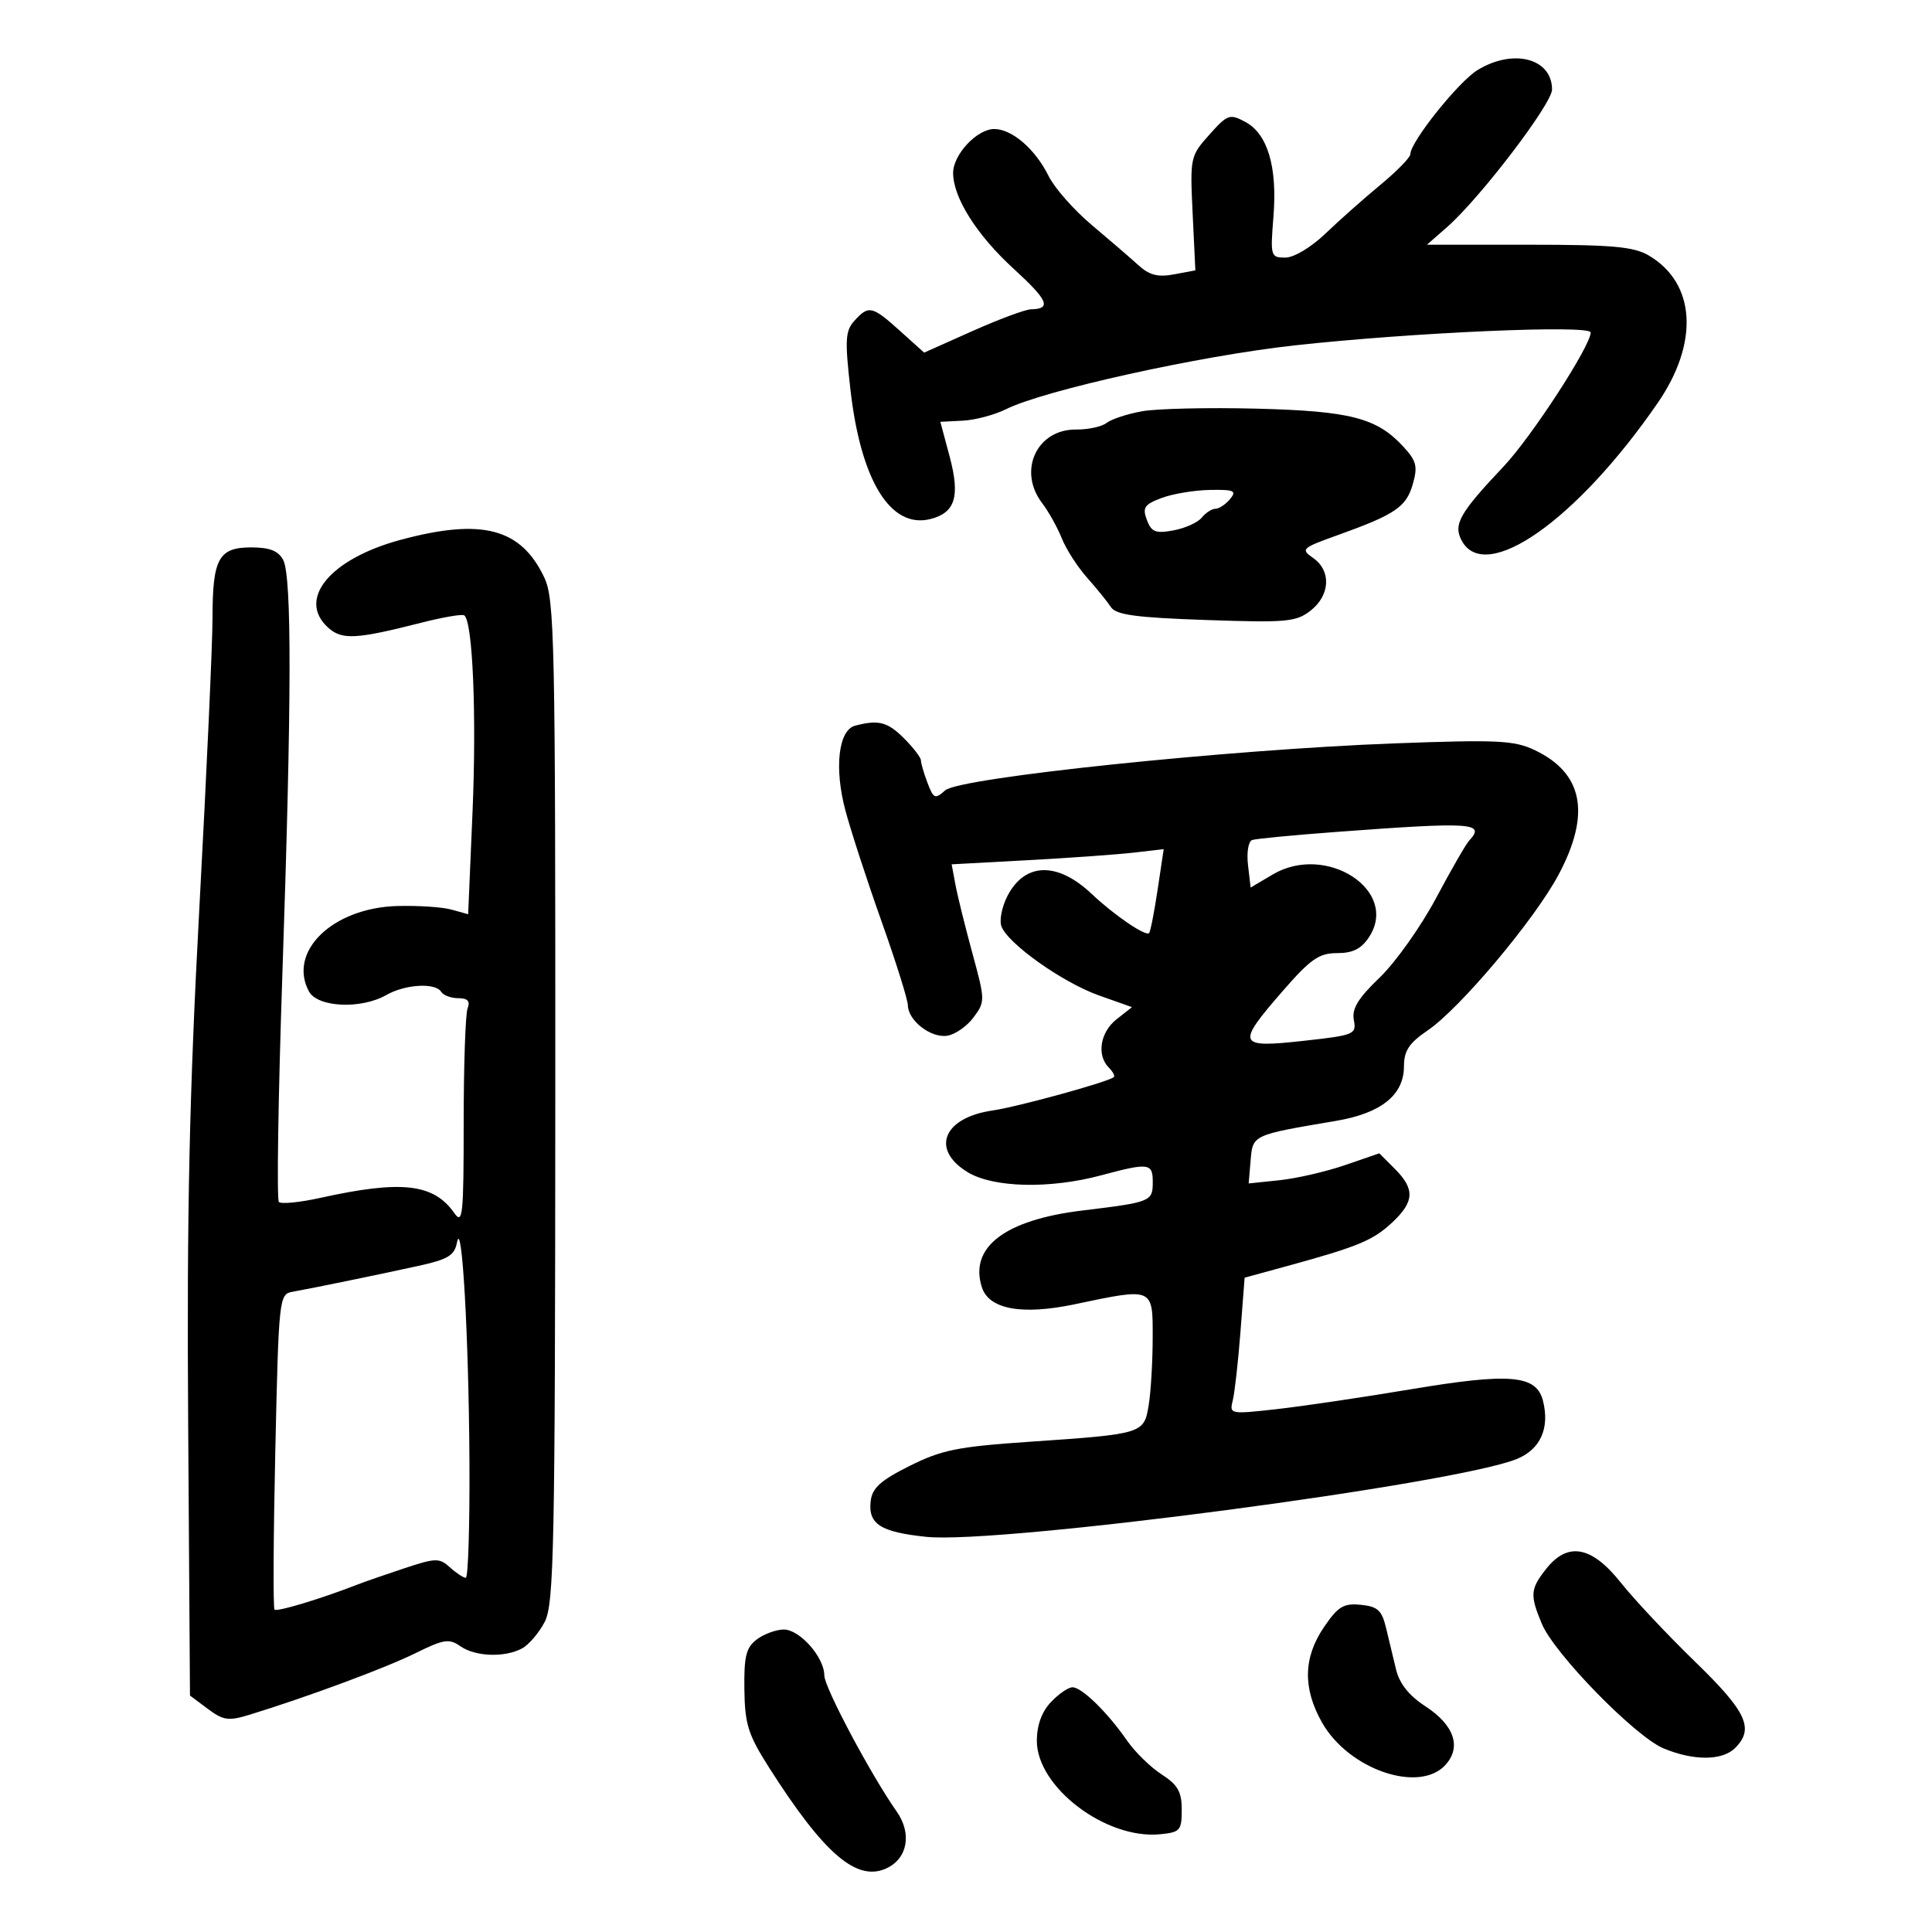 <svg xmlns="http://www.w3.org/2000/svg" width="300" height="300" viewBox="0 0 300 300" version="1.1">
	<path d="M 229.435 10.876 C 226.477 12.680, 219 22.036, 219 23.933 C 219 24.443, 216.918 26.579, 214.374 28.680 C 211.830 30.781, 207.988 34.188, 205.836 36.250 C 203.586 38.406, 200.925 40, 199.577 40 C 197.308 40, 197.247 39.791, 197.740 33.645 C 198.362 25.902, 196.843 20.789, 193.369 18.930 C 190.946 17.633, 190.610 17.753, 187.780 20.920 C 184.825 24.228, 184.777 24.453, 185.192 33.136 L 185.615 41.982 182.313 42.601 C 179.792 43.074, 178.477 42.735, 176.756 41.167 C 175.515 40.038, 172.250 37.224, 169.500 34.914 C 166.750 32.604, 163.745 29.189, 162.821 27.325 C 160.765 23.174, 157.200 20.078, 154.424 20.033 C 151.757 19.991, 148 23.979, 148 26.854 C 148 30.685, 151.671 36.499, 157.394 41.729 C 162.760 46.633, 163.330 47.968, 160.083 48.030 C 159.213 48.047, 155.125 49.566, 151 51.407 L 143.500 54.754 139.747 51.377 C 135.417 47.480, 134.887 47.362, 132.678 49.804 C 131.256 51.375, 131.175 52.750, 132.053 60.479 C 133.663 74.647, 138.290 82.148, 144.464 80.598 C 148.331 79.628, 149.112 77.103, 147.463 70.907 C 146.671 67.933, 146.020 65.500, 146.016 65.500 C 146.012 65.500, 147.584 65.419, 149.510 65.321 C 151.435 65.222, 154.459 64.419, 156.230 63.535 C 162.117 60.598, 186.305 55.249, 201 53.634 C 219.439 51.608, 247 50.405, 247 51.627 C 247 53.713, 237.804 67.859, 233.464 72.450 C 226.637 79.672, 225.633 81.445, 226.964 83.933 C 230.630 90.783, 244.847 80.807, 257.407 62.571 C 263.867 53.191, 263.315 43.980, 256.035 39.680 C 253.695 38.298, 250.392 38, 237.383 38 L 221.576 38 224.713 35.250 C 229.814 30.778, 241 16.118, 241 13.903 C 241 9.058, 234.995 7.486, 229.435 10.876 M 177.337 63.861 C 175.047 64.274, 172.572 65.088, 171.837 65.669 C 171.101 66.251, 168.967 66.714, 167.094 66.697 C 160.983 66.643, 157.997 73.103, 161.817 78.115 C 162.817 79.427, 164.191 81.888, 164.871 83.585 C 165.550 85.282, 167.320 88.035, 168.803 89.702 C 170.286 91.369, 171.950 93.423, 172.500 94.266 C 173.291 95.479, 176.375 95.898, 187.275 96.274 C 199.828 96.706, 201.270 96.576, 203.525 94.802 C 206.552 92.421, 206.737 88.629, 203.922 86.658 C 201.939 85.269, 202.111 85.106, 207.672 83.112 C 216.639 79.896, 218.358 78.734, 219.370 75.205 C 220.169 72.418, 219.959 71.578, 217.902 69.347 C 213.781 64.878, 209.688 63.823, 195.036 63.453 C 187.591 63.265, 179.626 63.449, 177.337 63.861 M 180.373 77.326 C 177.694 78.332, 177.366 78.820, 178.084 80.733 C 178.793 82.619, 179.433 82.871, 182.211 82.359 C 184.020 82.026, 186 81.133, 186.610 80.376 C 187.221 79.619, 188.178 79, 188.738 79 C 189.297 79, 190.315 78.325, 191 77.500 C 192.075 76.204, 191.650 76.010, 187.872 76.076 C 185.468 76.118, 182.093 76.680, 180.373 77.326 M 62.236 83.817 C 51.258 86.766, 46.071 93.039, 50.955 97.460 C 53.098 99.398, 55.266 99.282, 65.474 96.681 C 68.759 95.844, 71.731 95.334, 72.077 95.548 C 73.401 96.366, 74.019 110.985, 73.371 126.155 L 72.695 141.962 70.097 141.240 C 68.669 140.843, 64.871 140.595, 61.659 140.687 C 51.655 140.975, 44.656 147.751, 47.969 153.941 C 49.303 156.435, 56.066 156.749, 60 154.500 C 62.914 152.834, 67.609 152.558, 68.500 154 C 68.840 154.550, 70.040 155, 71.166 155 C 72.623 155, 73.039 155.457, 72.607 156.582 C 72.273 157.452, 72 165.427, 72 174.304 C 72 188.741, 71.846 190.225, 70.540 188.360 C 67.332 183.781, 62.348 183.218, 49.726 186.009 C 46.551 186.711, 43.663 186.996, 43.308 186.642 C 42.954 186.287, 43.197 170.361, 43.848 151.249 C 45.294 108.791, 45.329 89.484, 43.965 86.934 C 43.211 85.526, 41.862 85, 39 85 C 33.953 85, 33 86.741, 33 95.959 C 33 99.858, 32.085 120.025, 30.967 140.774 C 29.402 169.818, 28.999 188.257, 29.217 220.893 L 29.500 263.285 32.261 265.346 C 34.688 267.158, 35.475 267.268, 38.761 266.260 C 47.719 263.510, 59.885 258.997, 64.499 256.712 C 68.886 254.539, 69.741 254.405, 71.472 255.618 C 73.802 257.250, 78.351 257.418, 81.055 255.970 C 82.114 255.404, 83.703 253.541, 84.588 251.831 C 86.024 249.053, 86.199 240.422, 86.224 171.026 C 86.249 99.085, 86.122 93.059, 84.502 89.646 C 80.882 82.016, 74.834 80.433, 62.236 83.817 M 132.783 112.683 C 130.195 113.363, 129.516 119.229, 131.263 125.813 C 132.094 128.941, 134.612 136.675, 136.860 143 C 139.108 149.325, 140.959 155.218, 140.973 156.095 C 141.013 158.476, 144.526 161.206, 147.067 160.830 C 148.295 160.649, 150.139 159.371, 151.165 157.991 C 152.990 155.537, 152.986 155.318, 150.986 147.991 C 149.862 143.871, 148.679 139.085, 148.357 137.356 L 147.773 134.212 159.636 133.567 C 166.161 133.213, 173.570 132.682, 176.100 132.388 L 180.700 131.854 179.751 138.177 C 179.229 141.655, 178.636 144.673, 178.432 144.885 C 177.898 145.442, 172.992 142.095, 169.500 138.792 C 164.199 133.777, 159.135 133.904, 156.438 139.121 C 155.590 140.759, 155.162 142.865, 155.486 143.800 C 156.410 146.469, 164.984 152.562, 170.637 154.567 L 175.775 156.389 173.387 158.267 C 170.828 160.280, 170.256 163.856, 172.183 165.783 C 172.834 166.434, 173.172 167.105, 172.933 167.275 C 171.786 168.091, 157.991 171.877, 154.151 172.430 C 146.470 173.535, 144.457 178.479, 150.250 182.011 C 154.234 184.440, 163.003 184.647, 171 182.500 C 178.391 180.516, 179 180.595, 179 183.531 C 179 186.572, 178.757 186.670, 168.070 187.967 C 156.039 189.426, 150.487 193.657, 152.457 199.866 C 153.551 203.312, 158.667 204.253, 166.896 202.522 C 179.172 199.940, 179.002 199.866, 178.989 207.750 C 178.983 211.463, 178.703 216.164, 178.367 218.197 C 177.632 222.639, 177.529 222.670, 159.744 223.885 C 148.716 224.638, 146.209 225.146, 141.244 227.628 C 136.734 229.883, 135.435 231.055, 135.199 233.086 C 134.784 236.660, 136.703 237.895, 143.833 238.640 C 155.118 239.820, 226.262 230.424, 235.605 226.521 C 239.212 225.014, 240.657 221.755, 239.596 217.525 C 238.585 213.498, 234.514 213.139, 219.121 215.719 C 211.630 216.974, 202.209 218.368, 198.188 218.817 C 191.002 219.618, 190.885 219.595, 191.421 217.459 C 191.721 216.264, 192.258 211.486, 192.615 206.843 L 193.264 198.399 199.882 196.587 C 210.857 193.582, 213.188 192.617, 216.157 189.849 C 219.631 186.609, 219.733 184.642, 216.590 181.499 L 214.179 179.088 208.840 180.923 C 205.903 181.933, 201.338 182.985, 198.697 183.262 L 193.893 183.766 194.197 180.169 C 194.530 176.209, 194.450 176.247, 207.403 174.059 C 214.472 172.865, 217.997 170.045, 218.007 165.576 C 218.012 163.156, 218.798 161.967, 221.690 160 C 226.701 156.593, 238.294 142.802, 242.013 135.825 C 247.054 126.366, 245.838 120.049, 238.285 116.465 C 235.123 114.965, 232.489 114.839, 216.593 115.430 C 190.729 116.391, 148.979 120.752, 146.775 122.722 C 145.196 124.134, 144.964 124.036, 144.025 121.567 C 143.461 120.083, 143 118.510, 143 118.071 C 143 117.632, 141.814 116.086, 140.364 114.636 C 137.815 112.088, 136.419 111.728, 132.783 112.683 M 207.500 129.182 C 200.900 129.673, 195.022 130.237, 194.439 130.434 C 193.849 130.633, 193.560 132.354, 193.787 134.304 L 194.197 137.816 197.641 135.784 C 205.944 130.886, 217.319 138.286, 212.587 145.507 C 211.388 147.337, 210.070 148, 207.627 148 C 204.812 148, 203.507 148.911, 199.150 153.921 C 191.927 162.226, 192.143 162.750, 202.334 161.630 C 210.315 160.753, 210.649 160.616, 210.224 158.394 C 209.889 156.641, 210.873 155.024, 214.242 151.787 C 216.695 149.429, 220.621 143.900, 222.966 139.500 C 225.311 135.100, 227.628 131.072, 228.115 130.550 C 230.733 127.739, 228.691 127.604, 207.500 129.182 M 70.961 192.926 C 70.577 194.946, 69.581 195.553, 65 196.560 C 58.817 197.919, 48.579 200.024, 45.397 200.590 C 43.345 200.955, 43.281 201.560, 42.750 225.232 C 42.452 238.579, 42.396 249.698, 42.626 249.939 C 42.996 250.327, 49.785 248.276, 55.500 246.052 C 56.600 245.624, 59.882 244.485, 62.793 243.521 C 67.671 241.906, 68.226 241.895, 69.872 243.384 C 70.854 244.273, 71.960 245, 72.329 245 C 72.698 245, 72.952 236.787, 72.894 226.750 C 72.782 207.351, 71.726 188.892, 70.961 192.926 M 240.073 243.635 C 237.619 246.754, 237.548 247.674, 239.414 252.139 C 241.365 256.810, 253.900 269.643, 258.311 271.486 C 262.983 273.437, 267.443 273.415, 269.429 271.429 C 272.439 268.418, 271.234 265.817, 263.227 258.045 C 258.952 253.895, 253.755 248.363, 251.678 245.750 C 247.142 240.046, 243.428 239.369, 240.073 243.635 M 205.575 252.674 C 202.371 257.389, 202.278 262.168, 205.287 267.480 C 209.421 274.778, 220.397 278.534, 224.464 274.040 C 226.978 271.262, 225.797 267.853, 221.309 264.935 C 218.798 263.303, 217.306 261.429, 216.782 259.250 C 216.352 257.462, 215.648 254.537, 215.218 252.750 C 214.567 250.042, 213.913 249.449, 211.294 249.192 C 208.620 248.931, 207.766 249.451, 205.575 252.674 M 117.500 254.579 C 115.855 255.825, 115.515 257.203, 115.587 262.340 C 115.663 267.780, 116.164 269.356, 119.469 274.543 C 127.960 287.872, 133.023 292.222, 137.611 290.131 C 140.930 288.619, 141.645 284.724, 139.235 281.292 C 135.214 275.565, 128 262.003, 128 260.170 C 128 257.331, 124.160 252.996, 121.677 253.032 C 120.480 253.049, 118.600 253.745, 117.500 254.579 M 163.174 264.314 C 161.754 265.826, 161 267.907, 161 270.312 C 161 277.496, 171.694 285.626, 180.091 284.825 C 183.254 284.523, 183.500 284.249, 183.500 281.021 C 183.500 278.219, 182.890 277.148, 180.369 275.521 C 178.647 274.409, 176.234 272.048, 175.006 270.274 C 171.986 265.908, 167.987 262, 166.538 262 C 165.884 262, 164.370 263.042, 163.174 264.314" stroke="none" fill="black" fill-rule="evenodd"/>
</svg>